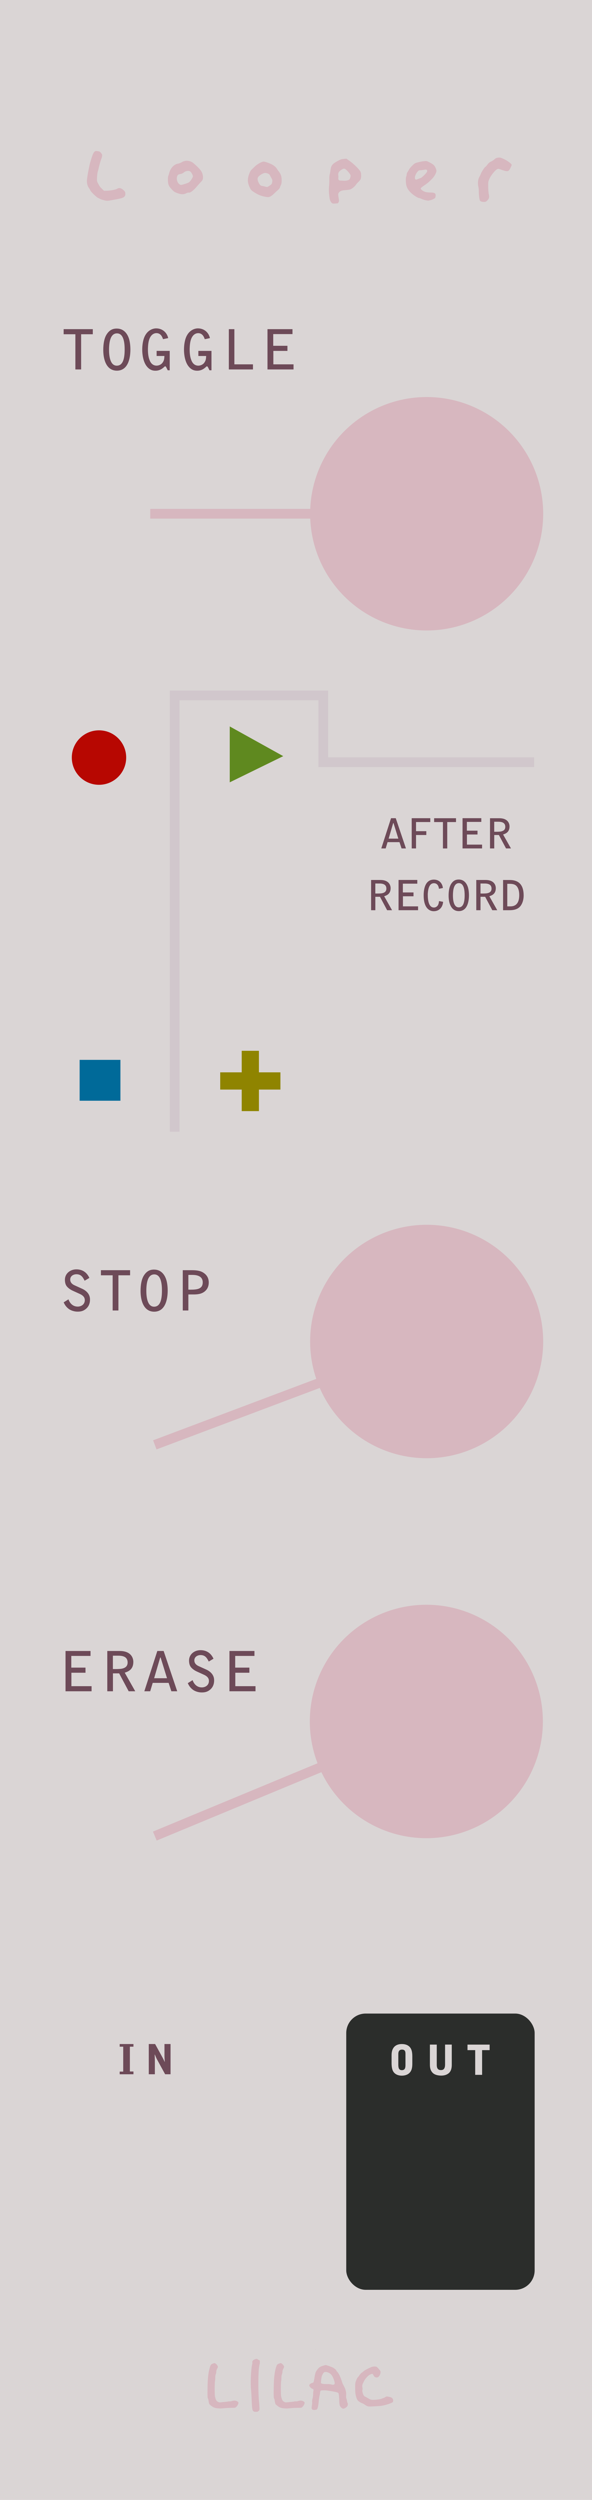 <?xml version="1.0" encoding="UTF-8" standalone="no"?>
<svg
   xmlns:dc="http://purl.org/dc/elements/1.1/"
   xmlns:cc="http://creativecommons.org/ns#"
   xmlns:rdf="http://www.w3.org/1999/02/22-rdf-syntax-ns#"
   xmlns:svg="http://www.w3.org/2000/svg"
   xmlns="http://www.w3.org/2000/svg"
   xmlns:sodipodi="http://sodipodi.sourceforge.net/DTD/sodipodi-0.dtd"
   xmlns:inkscape="http://www.inkscape.org/namespaces/inkscape"
   width="30.48mm"
   height="128.5mm"
   viewBox="0 0 30.48 128.5"
   version="1.1"
   id="svg8"
   inkscape:version="1.0.1 (c497b03c, 2020-09-10)"
   sodipodi:docname="Looper.svg"
   inkscape:export-filename="/Users/grough/Desktop/VCV Junk/Lilac Progress 20201015-2.png"
   inkscape:export-xdpi="300"
   inkscape:export-ydpi="300">
  <defs
     id="defs2">
    <inkscape:perspective
       sodipodi:type="inkscape:persp3d"
       inkscape:vp_x="0 : 64.25 : 1"
       inkscape:vp_y="0 : 1000 : 0"
       inkscape:vp_z="30.479999 : 64.25 : 1"
       inkscape:persp3d-origin="15.239999 : 42.833333 : 1"
       id="perspective3344" />
  </defs>
  <sodipodi:namedview
     id="base"
     pagecolor="#303030"
     bordercolor="#666666"
     borderopacity="1.0"
     inkscape:pageopacity="0"
     inkscape:pageshadow="2"
     inkscape:zoom="1.0961233"
     inkscape:cx="-89.536926"
     inkscape:cy="306.57075"
     inkscape:document-units="mm"
     inkscape:current-layer="layer1"
     inkscape:document-rotation="0"
     showgrid="false"
     inkscape:window-width="2560"
     inkscape:window-height="1314"
     inkscape:window-x="0"
     inkscape:window-y="23"
     inkscape:window-maximized="0"
     inkscape:snap-page="true"
     inkscape:snap-grids="true"
     inkscape:snap-to-guides="true"
     inkscape:snap-others="true"
     inkscape:object-nodes="false"
     inkscape:snap-nodes="true"
     inkscape:snap-global="true"
     showguides="false"
     inkscape:guide-bbox="true"
     inkscape:snap-bbox="true"
     inkscape:showpageshadow="false"
     showborder="false">
    <sodipodi:guide
       position="27.517,71.085"
       orientation="1,0"
       id="guide1308" />
    <sodipodi:guide
       position="3.043,63.942"
       orientation="1,0"
       id="guide1310" />
    <inkscape:grid
       type="xygrid"
       id="grid3645"
       units="mm"
       spacingx="5.08"
       spacingy="32.625"
       empcolor="#3f3fff"
       empopacity="0.125" />
  </sodipodi:namedview>
  <g
     inkscape:groupmode="layer"
     id="layer6"
     inkscape:label="Panel"
     style="display:inline">
    <rect
       style="display:inline;opacity:1;mix-blend-mode:normal;fill:#dad5d5;fill-opacity:1;fill-rule:evenodd;stroke-width:0.265"
       id="rect28"
       width="30.48"
       height="128.5"
       x="0"
       y="0" />
  </g>
  <g
     inkscape:groupmode="layer"
     id="layer2"
     inkscape:label="Panel graphics"
     style="display:inline">
    <rect
       style="display:inline;opacity:1;mix-blend-mode:normal;fill:#2b2d2b;fill-opacity:1;stroke-width:1;stroke-miterlimit:4;stroke-dasharray:none"
       id="output"
       width="9.7"
       height="14.2"
       x="17.827"
       y="103.5"
       rx="1"
       ry="1" />
    <circle
       style="display:inline;mix-blend-mode:normal;fill:#d7b7bf;fill-opacity:1;stroke-width:0.914;stroke-miterlimit:4;stroke-dasharray:none"
       id="circle3672"
       cx="21.967"
       cy="-68.955"
       transform="scale(1,-1)"
       r="0" />
    <circle
       style="display:inline;mix-blend-mode:normal;fill:#d7b7bf;fill-opacity:1;stroke-width:0.914"
       id="circle3727"
       cx="21.951"
       cy="88.486"
       r="0" />
    <circle
       style="display:inline;mix-blend-mode:normal;fill:#d7b7bf;fill-opacity:1;stroke-width:0.914;stroke-miterlimit:4;stroke-dasharray:none"
       id="circle3831"
       cx="21.967"
       cy="-26.408"
       transform="scale(1,-1)"
       r="0" />
    <path
       style="display:inline;opacity:1;mix-blend-mode:normal;fill:none;stroke:#d7b7bf;stroke-width:0.5;stroke-linecap:butt;stroke-linejoin:miter;stroke-miterlimit:4;stroke-dasharray:none;stroke-opacity:1"
       d="m 7.735,26.408 h 14.01"
       id="path3855"
       sodipodi:nodetypes="cc"
       inkscape:export-filename="/Users/grough/Desktop/VCV Junk/path3666.png"
       inkscape:export-xdpi="300"
       inkscape:export-ydpi="300" />
    <path
       style="display:inline;opacity:1;mix-blend-mode:normal;fill:none;stroke:#d7b7bf;stroke-width:0.5;stroke-linecap:butt;stroke-linejoin:miter;stroke-miterlimit:4;stroke-dasharray:none;stroke-opacity:1"
       d="M 7.971,94.377 21.981,88.57"
       id="path3668"
       sodipodi:nodetypes="cc"
       inkscape:export-filename="/Users/grough/Desktop/VCV Junk/path3666.png"
       inkscape:export-xdpi="300"
       inkscape:export-ydpi="300" />
    <path
       style="display:inline;opacity:1;mix-blend-mode:normal;fill:none;stroke:#d7b7bf;stroke-width:0.5;stroke-linecap:butt;stroke-linejoin:miter;stroke-miterlimit:4;stroke-dasharray:none;stroke-opacity:1"
       d="M 7.971,74.268 21.981,69.001"
       id="path3666"
       sodipodi:nodetypes="cc"
       inkscape:export-filename="/Users/grough/Desktop/VCV Junk/path3666.png"
       inkscape:export-xdpi="300"
       inkscape:export-ydpi="300" />
    <path
       style="display:inline;fill:none;fill-opacity:1;stroke:#d1c7cc;stroke-width:0.5;stroke-linecap:butt;stroke-linejoin:miter;stroke-miterlimit:4;stroke-dasharray:none;stroke-opacity:1"
       d="M 8.992,58.171 V 35.746 h 7.651 v 3.431 h 10.857"
       id="path3821"
       sodipodi:nodetypes="ccccc"
       inkscape:export-filename="/Users/grough/Desktop/VCV Junk/path3666.png"
       inkscape:export-xdpi="300"
       inkscape:export-ydpi="300" />
    <circle
       style="display:inline;fill:#b70701;fill-opacity:1;stroke:#d7b7bf;stroke-width:0"
       id="circle3615"
       cx="5.097"
       cy="-38.94"
       transform="scale(1,-1)"
       r="1.4" />
    <path
       style="display:inline;fill:#5f891f;fill-opacity:1;stroke:none;stroke-width:0.303;stroke-linecap:butt;stroke-linejoin:miter;stroke-miterlimit:4;stroke-dasharray:none;stroke-opacity:1"
       d="m 11.829,37.34 2.754,1.527 -2.754,1.346"
       id="path3619"
       sodipodi:nodetypes="ccc" />
    <path
       id="path3649"
       style="display:inline;fill:#8f8400;fill-opacity:1;stroke:#d7b7bf;stroke-width:0"
       d="m 12.445,57.113 v -1.107 h -1.107 v -0.886 h 1.107 v -1.107 h 0.886 v 1.107 h 1.107 v 0.886 h -1.107 v 1.107 z" />
    <rect
       style="display:inline;fill:#006a99;fill-opacity:1;stroke:none;stroke-width:0.219;stroke-miterlimit:4;stroke-dasharray:none"
       id="rect3653"
       width="2.1"
       height="2.1"
       x="4.1"
       y="54.479" />
    <circle
       style="display:inline;mix-blend-mode:normal;fill:#d7b7bf;fill-opacity:1;stroke-width:0.914;stroke-miterlimit:4;stroke-dasharray:none"
       id="ellipse5996"
       cx="21.967"
       cy="-68.955"
       transform="scale(1,-1)"
       r="0" />
    <circle
       style="display:inline;mix-blend-mode:normal;fill:#d7b7bf;fill-opacity:1;stroke-width:0.914;stroke-miterlimit:4;stroke-dasharray:none"
       id="ellipse5998"
       cx="21.967"
       cy="-68.955"
       transform="scale(1,-1)"
       r="0" />
    <circle
       style="display:inline;mix-blend-mode:normal;fill:#d7b7bf;fill-opacity:1;stroke-width:0.914;stroke-miterlimit:4;stroke-dasharray:none"
       id="ellipse6000"
       cx="21.967"
       cy="-63.663"
       transform="scale(1,-1)"
       r="0" />
    <circle
       style="display:inline;mix-blend-mode:normal;fill:#d7b7bf;fill-opacity:1;stroke-width:0.914;stroke-miterlimit:4;stroke-dasharray:none"
       id="circle3672-5"
       cx="21.967"
       cy="-68.955"
       transform="scale(1,-1)"
       r="6" />
    <circle
       style="display:inline;mix-blend-mode:normal;fill:#d7b7bf;fill-opacity:1;stroke-width:0.914;stroke-miterlimit:4;stroke-dasharray:none"
       id="circle7658"
       cx="21.967"
       cy="-26.408"
       transform="scale(1,-1)"
       r="6" />
    <circle
       style="display:inline;mix-blend-mode:normal;fill:#d7b7bf;fill-opacity:1;stroke-width:0.914;stroke-miterlimit:4;stroke-dasharray:none"
       id="circle7660"
       cx="21.951"
       cy="-88.486"
       transform="scale(1,-1)"
       r="6" />
    <g
       id="g3371"
       transform="matrix(0.924,0,0,0.924,1.053,9.972)"
       style="display:inline;mix-blend-mode:normal">
      <g
         id="g2422"
         transform="matrix(1.162,0,0,1.162,-2.185,-20.501)">
        <path
           id="path2410"
           style="display:inline;fill:#d7b7bf;fill-opacity:1;stroke-width:0.013"
           d="m 16.521,121.579 c -0.017,0 -0.087,0.018 -0.156,0.041 -0.138,0.046 -0.195,0.092 -0.29,0.237 -0.051,0.078 -0.06,0.11 -0.105,0.385 -0.025,0.157 -0.041,0.191 -0.09,0.191 -0.031,0 -0.121,0.052 -0.135,0.078 -0.008,0.014 -0.014,0.038 -0.014,0.053 0,0.039 0.098,0.14 0.144,0.15 0.051,0.01 0.072,0.05 0.054,0.105 -0.008,0.023 -0.013,0.091 -0.014,0.15 -1.47e-4,0.066 -0.011,0.15 -0.028,0.216 -0.017,0.067 -0.025,0.125 -0.02,0.155 0.005,0.026 -7.73e-4,0.106 -0.012,0.177 -0.021,0.139 -0.017,0.162 0.035,0.198 0.036,0.026 0.175,0.014 0.21,-0.017 0.036,-0.031 0.065,-0.169 0.089,-0.43 0.008,-0.08 0.023,-0.18 0.034,-0.223 0.011,-0.043 0.02,-0.088 0.02,-0.099 -0.002,-0.05 0.015,-0.121 0.033,-0.138 0.023,-0.023 0.225,-0.027 0.329,-0.007 0.035,0.006 0.116,0.019 0.181,0.028 0.139,0.019 0.305,0.059 0.33,0.079 0.029,0.024 0.046,0.141 0.05,0.348 0.005,0.231 0.026,0.302 0.115,0.374 0.046,0.037 0.059,0.041 0.104,0.033 0.066,-0.011 0.163,-0.086 0.182,-0.14 0.019,-0.055 0.019,-0.108 -7.73e-4,-0.128 -0.009,-0.009 -0.02,-0.047 -0.025,-0.085 -0.005,-0.038 -0.018,-0.093 -0.03,-0.122 -0.016,-0.04 -0.019,-0.08 -0.014,-0.164 0.005,-0.067 0.002,-0.136 -0.008,-0.171 -0.008,-0.033 -0.02,-0.08 -0.026,-0.105 -0.009,-0.04 -0.038,-0.101 -0.126,-0.263 -0.01,-0.018 -0.036,-0.093 -0.059,-0.166 -0.053,-0.172 -0.143,-0.355 -0.203,-0.412 -0.026,-0.025 -0.048,-0.053 -0.048,-0.063 0,-0.03 -0.106,-0.118 -0.183,-0.152 -0.117,-0.052 -0.297,-0.114 -0.331,-0.114 z m -0.026,0.331 c 0.054,-0.004 0.129,0.015 0.192,0.051 0.108,0.062 0.173,0.161 0.235,0.358 0.041,0.129 0.038,0.175 -0.014,0.195 -0.041,0.016 -0.049,0.015 -0.13,-0.008 -0.043,-0.012 -0.119,-0.018 -0.217,-0.017 -0.161,0.003 -0.258,-0.017 -0.269,-0.053 -0.007,-0.024 0.011,-0.2 0.031,-0.293 0.017,-0.08 0.084,-0.199 0.126,-0.221 0.012,-0.006 0.028,-0.01 0.046,-0.012 z" />
        <path
           style="display:inline;fill:#d7b7bf;fill-opacity:1;stroke-width:0.013"
           d="m 16.022,120.818 c -0.004,-0.011 -0.007,-0.008 -0.008,0.008 -5.57e-4,0.014 0.002,0.022 0.007,0.017 0.005,-0.004 0.005,-0.016 7.74e-4,-0.025 z"
           id="path2412" />
        <path
           style="display:inline;fill:#d7b7bf;fill-opacity:1;stroke-width:0.014"
           d="m 18.501,123.539 c -0.031,-0.012 -0.082,-0.042 -0.113,-0.065 -0.031,-0.024 -0.08,-0.051 -0.109,-0.061 -0.085,-0.029 -0.187,-0.095 -0.23,-0.149 -0.026,-0.032 -0.053,-0.098 -0.077,-0.186 -0.031,-0.114 -0.038,-0.172 -0.041,-0.364 -0.003,-0.153 0.002,-0.252 0.014,-0.3 0.025,-0.096 0.084,-0.225 0.115,-0.251 0.014,-0.011 0.047,-0.054 0.073,-0.095 0.026,-0.041 0.068,-0.088 0.094,-0.106 0.026,-0.018 0.076,-0.058 0.111,-0.089 0.058,-0.05 0.158,-0.104 0.361,-0.194 0.072,-0.032 0.196,-0.04 0.257,-0.017 0.019,0.007 0.071,0.058 0.116,0.114 0.082,0.101 0.082,0.101 0.072,0.181 -0.012,0.094 -0.075,0.189 -0.14,0.211 -0.068,0.022 -0.147,-0.01 -0.18,-0.073 -0.057,-0.108 -0.057,-0.108 -0.151,-0.072 -0.062,0.024 -0.104,0.054 -0.169,0.122 -0.048,0.05 -0.1,0.115 -0.116,0.145 -0.09,0.167 -0.105,0.201 -0.114,0.255 -0.005,0.033 -0.003,0.082 0.004,0.11 0.009,0.031 0.009,0.072 0.002,0.107 -0.009,0.04 -0.007,0.08 0.009,0.139 0.028,0.109 0.068,0.17 0.124,0.193 0.025,0.01 0.09,0.046 0.144,0.079 0.062,0.038 0.123,0.064 0.166,0.07 0.096,0.013 0.396,-0.018 0.465,-0.049 0.031,-0.014 0.075,-0.029 0.096,-0.035 0.021,-0.004 0.063,-0.026 0.093,-0.046 0.041,-0.028 0.064,-0.034 0.097,-0.028 0.024,0.004 0.074,0.014 0.112,0.021 0.098,0.016 0.167,0.085 0.167,0.165 -1.59e-4,0.032 -0.005,0.065 -0.011,0.074 -0.023,0.034 -0.163,0.091 -0.347,0.14 -0.168,0.044 -0.226,0.053 -0.464,0.066 -0.334,0.018 -0.358,0.018 -0.429,-0.01 z"
           id="path2414" />
        <path
           style="display:inline;fill:#d7b7bf;fill-opacity:1;stroke-width:0.013"
           d="m 13.045,123.783 c -0.054,-0.053 -0.063,-0.135 -0.087,-0.74 -0.004,-0.098 -0.013,-0.219 -0.019,-0.27 -0.038,-0.286 -0.006,-0.999 0.055,-1.239 0.008,-0.03 0.01,-0.07 0.005,-0.089 -0.012,-0.048 0.034,-0.104 0.112,-0.138 0.079,-0.034 0.105,-0.034 0.147,-7.7e-4 0.018,0.014 0.049,0.032 0.068,0.039 0.032,0.012 0.034,0.019 0.034,0.096 0,0.046 -0.005,0.089 -0.012,0.096 -0.006,0.007 -0.022,0.104 -0.035,0.216 -0.036,0.319 -0.031,1.272 0.008,1.578 0.007,0.054 0.016,0.168 0.019,0.252 0.006,0.153 0.006,0.153 -0.04,0.194 -0.042,0.037 -0.055,0.041 -0.132,0.041 -0.076,0 -0.09,-0.004 -0.122,-0.036 z"
           id="path2416" />
        <path
           style="display:inline;fill:#d7b7bf;fill-opacity:1;stroke-width:0.013"
           d="m 11.386,123.654 c -0.188,-0.012 -0.257,-0.039 -0.401,-0.159 -0.058,-0.048 -0.06,-0.052 -0.09,-0.239 -0.005,-0.034 -0.018,-0.071 -0.028,-0.083 -0.014,-0.017 -0.018,-0.086 -0.017,-0.32 7.73e-4,-0.543 0.03,-0.873 0.099,-1.116 0.051,-0.179 0.063,-0.195 0.176,-0.234 0.07,-0.024 0.07,-0.024 0.121,0.012 0.028,0.02 0.065,0.061 0.082,0.093 0.03,0.057 0.03,0.057 -0.015,0.147 -0.032,0.063 -0.044,0.104 -0.041,0.137 0.002,0.026 -0.008,0.079 -0.023,0.118 -0.02,0.052 -0.027,0.102 -0.027,0.183 -7e-6,0.061 -0.006,0.133 -0.013,0.158 -0.018,0.061 -0.019,0.648 -0.002,0.723 0.044,0.189 0.067,0.228 0.165,0.276 0.052,0.025 0.082,0.017 0.175,0.007 0.127,-0.011 0.255,-0.025 0.286,-0.033 0.031,-0.007 0.07,-0.01 0.086,-0.006 0.016,0.004 0.057,-0.002 0.09,-0.013 0.105,-0.036 0.192,-0.032 0.264,0.01 0.038,0.023 0.062,0.046 0.062,0.061 0,0.053 -0.043,0.142 -0.095,0.195 -0.055,0.056 -0.055,0.056 -0.213,0.056 -0.087,10e-5 -0.223,0.005 -0.303,0.012 -0.08,0.007 -0.177,0.015 -0.217,0.018 -0.04,0.004 -0.034,0.002 -0.121,-0.004 z"
           id="path2418"
           sodipodi:nodetypes="cscccscccccccccsccsccscscccc" />
        <path
           style="display:inline;fill:#d7b7bf;fill-opacity:1;stroke-width:0.013"
           d="m 14.559,123.654 c -0.188,-0.012 -0.257,-0.039 -0.401,-0.159 -0.058,-0.048 -0.06,-0.052 -0.09,-0.239 -0.005,-0.034 -0.018,-0.071 -0.028,-0.083 -0.014,-0.017 -0.018,-0.086 -0.017,-0.32 7.73e-4,-0.543 0.03,-0.873 0.099,-1.116 0.051,-0.179 0.063,-0.195 0.176,-0.234 0.07,-0.024 0.07,-0.024 0.121,0.012 0.028,0.02 0.065,0.061 0.082,0.093 0.03,0.057 0.03,0.057 -0.015,0.147 -0.032,0.063 -0.044,0.104 -0.041,0.137 0.002,0.026 -0.008,0.079 -0.023,0.118 -0.02,0.052 -0.027,0.102 -0.027,0.183 -7e-6,0.061 -0.006,0.133 -0.013,0.158 -0.018,0.061 -0.019,0.648 -0.002,0.723 0.044,0.189 0.067,0.228 0.165,0.276 0.052,0.025 0.082,0.017 0.175,0.007 0.127,-0.011 0.255,-0.025 0.286,-0.033 0.031,-0.007 0.07,-0.01 0.086,-0.006 0.016,0.004 0.057,-0.002 0.09,-0.013 0.105,-0.036 0.192,-0.032 0.264,0.01 0.038,0.023 0.062,0.046 0.062,0.061 0,0.053 -0.043,0.142 -0.095,0.195 -0.055,0.056 -0.055,0.056 -0.213,0.056 -0.087,10e-5 -0.223,0.005 -0.303,0.012 -0.08,0.007 -0.177,0.015 -0.217,0.018 -0.04,0.004 -0.034,0.002 -0.121,-0.004 z"
           id="path2420"
           sodipodi:nodetypes="cscccscccccccccsccsccscscccc" />
      </g>
    </g>
    <g
       id="g5898"
       transform="translate(0.118,1.168)"
       style="display:inline;mix-blend-mode:normal">
      <path
         id="path5872"
         style="fill:#d7b7bf;fill-opacity:1;stroke-width:1.348;stroke-miterlimit:4;stroke-dasharray:none"
         d="m 9.512,7.095 c -0.1,-0.002 -0.197,0.027 -0.293,0.086 -0.042,0.026 -0.121,0.054 -0.175,0.063 -0.196,0.031 -0.383,0.226 -0.446,0.466 -0.015,0.057 -0.038,0.131 -0.05,0.163 -0.033,0.084 -0.028,0.322 0.008,0.442 0.022,0.073 0.069,0.143 0.163,0.244 0.119,0.128 0.148,0.147 0.307,0.204 v 4.27e-5 c 0.199,0.071 0.314,0.071 0.453,-7.033e-4 0.046,-0.023 0.097,-0.037 0.114,-0.031 0.068,0.026 0.232,-0.091 0.399,-0.284 C 10.082,8.34 10.186,8.225 10.222,8.19 10.308,8.105 10.334,8.051 10.333,7.956 10.333,7.828 10.297,7.709 10.23,7.61 10.15,7.49 9.843,7.2 9.75,7.156 9.669,7.117 9.59,7.097 9.512,7.095 Z m 0.049,0.522 c 0.044,-7.743e-4 0.085,0.008 0.115,0.028 0.053,0.035 0.138,0.189 0.138,0.252 0,0.061 -0.141,0.271 -0.209,0.311 -0.035,0.02 -0.126,0.056 -0.203,0.079 C 9.211,8.343 9.204,8.344 9.169,8.33 9.027,8.276 8.946,8.058 9.005,7.89 c 0.027,-0.076 0.057,-0.096 0.182,-0.117 0.055,-0.009 0.118,-0.039 0.162,-0.078 0.056,-0.049 0.138,-0.077 0.212,-0.078 z" />
      <path
         id="path5874"
         style="fill:#d7b7bf;fill-opacity:1;stroke-width:1.348;stroke-miterlimit:4;stroke-dasharray:none"
         d="m 13.456,7.139 c -0.095,-0.001 -0.329,0.129 -0.455,0.253 -0.069,0.068 -0.148,0.145 -0.177,0.171 -0.066,0.061 -0.158,0.298 -0.176,0.456 -0.017,0.144 0.013,0.285 0.097,0.462 0.051,0.107 0.08,0.14 0.197,0.216 0.236,0.155 0.404,0.221 0.652,0.258 0.029,0.004 0.061,0.009 0.073,0.01 0.078,0.01 0.198,-0.055 0.315,-0.171 0.071,-0.07 0.167,-0.159 0.214,-0.198 0.047,-0.039 0.091,-0.095 0.098,-0.125 0.007,-0.03 0.03,-0.089 0.052,-0.132 0.028,-0.057 0.039,-0.123 0.038,-0.25 -2.32e-4,-0.186 -0.044,-0.315 -0.149,-0.443 -0.028,-0.034 -0.072,-0.097 -0.098,-0.14 -0.081,-0.133 -0.243,-0.237 -0.512,-0.327 -0.069,-0.023 -0.145,-0.042 -0.169,-0.042 z m 0.067,0.582 c 0.101,5.266e-4 0.225,0.054 0.248,0.107 0.012,0.027 0.048,0.094 0.081,0.149 0.051,0.086 0.058,0.114 0.047,0.196 -0.015,0.112 -0.028,0.13 -0.154,0.214 -0.105,0.069 -0.101,0.069 -0.234,0.031 -0.051,-0.015 -0.114,-0.028 -0.139,-0.028 -0.07,-0.003 -0.142,-0.083 -0.193,-0.214 -0.055,-0.14 -0.045,-0.216 0.037,-0.292 0.088,-0.081 0.241,-0.162 0.308,-0.161 z" />
      <path
         id="path5876"
         style="fill:#d7b7bf;fill-opacity:1;stroke-width:1.348;stroke-miterlimit:4;stroke-dasharray:none"
         d="m 17.495,7.011 c -0.071,0.014 -0.126,0.039 -0.242,0.103 -0.259,0.143 -0.322,0.223 -0.352,0.445 -0.013,0.096 -0.03,0.196 -0.039,0.222 -0.021,0.062 -0.028,0.169 -0.024,0.325 0.002,0.069 -0.005,0.216 -0.016,0.325 -0.013,0.136 -0.01,0.277 0.011,0.446 0.027,0.218 0.037,0.257 0.087,0.332 0.06,0.089 0.081,0.096 0.239,0.083 0.046,-0.004 0.09,-0.007 0.099,-0.006 0.03,0.001 0.084,-0.095 0.079,-0.142 -0.002,-0.026 -0.015,-0.113 -0.029,-0.194 -0.021,-0.127 -0.019,-0.156 0.016,-0.209 0.058,-0.088 0.154,-0.127 0.338,-0.136 0.085,-0.004 0.196,-0.02 0.246,-0.035 0.093,-0.029 0.245,-0.153 0.305,-0.251 0.018,-0.029 0.076,-0.093 0.128,-0.141 0.052,-0.048 0.104,-0.116 0.115,-0.149 0.031,-0.098 0.026,-0.291 -0.009,-0.365 -0.055,-0.116 -0.349,-0.408 -0.566,-0.56 l -0.165,-0.117 -0.142,0.014 c -0.03,0.003 -0.056,0.006 -0.08,0.011 z m 0.078,0.493 c 0.027,-0.006 0.05,-0.001 0.074,0.011 0.088,0.045 0.27,0.258 0.284,0.333 0.01,0.055 -0.03,0.186 -0.065,0.213 -0.06,0.045 -0.172,0.068 -0.298,0.06 -0.07,-0.004 -0.149,-0.008 -0.175,-0.009 -0.066,-0.002 -0.106,-0.058 -0.092,-0.13 0.006,-0.032 0.005,-0.09 -0.001,-0.129 -0.02,-0.117 0.018,-0.197 0.131,-0.274 0.064,-0.044 0.107,-0.068 0.142,-0.075 z" />
      <path
         style="fill:#d7b7bf;fill-opacity:1;stroke-width:1.348;stroke-miterlimit:4;stroke-dasharray:none"
         d="m 24.656,9.191 c -0.027,-0.011 -0.058,-0.038 -0.069,-0.06 -0.026,-0.051 -0.058,-0.341 -0.053,-0.479 0.002,-0.058 -0.009,-0.163 -0.026,-0.234 -0.038,-0.163 -0.015,-0.375 0.053,-0.489 0.027,-0.046 0.063,-0.121 0.079,-0.167 0.034,-0.096 0.202,-0.351 0.231,-0.351 0.011,0 0.057,-0.051 0.103,-0.114 0.058,-0.079 0.115,-0.128 0.185,-0.158 0.056,-0.024 0.137,-0.077 0.179,-0.117 0.059,-0.055 0.105,-0.076 0.189,-0.087 0.098,-0.012 0.134,-0.003 0.296,0.071 0.186,0.085 0.404,0.249 0.404,0.302 0,0.016 -0.031,0.09 -0.068,0.165 -0.098,0.196 -0.14,0.201 -0.528,0.061 -0.084,-0.03 -0.103,-0.031 -0.157,-0.003 -0.1,0.052 -0.303,0.3 -0.383,0.469 -0.062,0.13 -0.074,0.181 -0.074,0.311 2.5e-4,0.265 0.011,0.419 0.035,0.525 0.031,0.132 0.01,0.21 -0.082,0.302 -0.062,0.062 -0.09,0.074 -0.171,0.073 -0.053,-7.524e-4 -0.119,-0.01 -0.145,-0.021 z"
         id="path5878" />
      <path
         style="fill:#d7b7bf;fill-opacity:1;stroke-width:1.348;stroke-miterlimit:4;stroke-dasharray:none"
         d="M 5.227,9.121 C 5.158,9.105 5.078,9.079 5.05,9.064 5.021,9.048 4.967,9.021 4.929,9.004 4.845,8.966 4.555,8.685 4.534,8.622 4.526,8.596 4.493,8.539 4.46,8.496 4.383,8.391 4.346,8.237 4.359,8.077 4.378,7.861 4.486,7.32 4.521,7.2 4.631,6.826 4.68,6.7 4.737,6.641 c 0.047,-0.048 0.062,-0.052 0.166,-0.04 0.1,0.011 0.122,0.023 0.18,0.094 0.059,0.072 0.065,0.09 0.053,0.17 -0.007,0.049 -0.03,0.124 -0.051,0.167 -0.021,0.043 -0.107,0.366 -0.119,0.427 -0.012,0.061 -0.033,0.143 -0.048,0.184 -0.015,0.041 -0.033,0.168 -0.039,0.283 -0.011,0.19 -0.008,0.218 0.034,0.301 0.084,0.166 0.118,0.214 0.221,0.313 l 0.102,0.098 0.148,-0.002 c 0.178,-0.002 0.46,-0.056 0.528,-0.101 0.1,-0.067 0.219,-0.038 0.343,0.082 0.069,0.066 0.079,0.088 0.08,0.174 8.912e-4,0.08 -0.009,0.108 -0.057,0.155 -0.062,0.061 -0.148,0.085 -0.599,0.167 -0.271,0.049 -0.282,0.05 -0.453,0.01 z"
         id="path5880"
         sodipodi:nodetypes="ccscsssssscccccssccssccccc" />
      <path
         id="path5882"
         style="fill:#d7b7bf;fill-opacity:1;stroke-width:1.184;stroke-miterlimit:4;stroke-dasharray:none"
         d="m 21.801,7.11 c -0.021,7.59e-5 -0.044,0.002 -0.076,0.005 -0.07,0.006 -0.207,0.031 -0.304,0.055 -0.171,0.043 -0.18,0.048 -0.308,0.17 -0.073,0.069 -0.148,0.158 -0.167,0.198 -0.019,0.04 -0.055,0.101 -0.08,0.135 -0.027,0.037 -0.045,0.087 -0.045,0.124 0,0.034 -0.011,0.084 -0.024,0.112 -0.016,0.033 -0.023,0.108 -0.02,0.223 0.006,0.28 0.078,0.438 0.286,0.631 0.121,0.113 0.335,0.247 0.393,0.247 0.018,8.96e-5 0.078,0.021 0.133,0.047 0.055,0.026 0.154,0.058 0.219,0.071 0.065,0.013 0.13,0.02 0.145,0.016 0.014,-0.004 0.061,-0.016 0.104,-0.025 0.077,-0.017 0.207,-0.083 0.229,-0.116 0.024,-0.035 0.034,-0.161 0.016,-0.195 -0.033,-0.061 -0.094,-0.079 -0.274,-0.081 -0.2,-0.002 -0.322,-0.038 -0.429,-0.128 -0.086,-0.072 -0.077,-0.094 0.078,-0.202 0.216,-0.15 0.248,-0.175 0.35,-0.273 0.152,-0.145 0.203,-0.209 0.271,-0.34 0.07,-0.134 0.071,-0.19 0.006,-0.333 -0.054,-0.118 -0.111,-0.17 -0.293,-0.265 -0.115,-0.06 -0.147,-0.076 -0.209,-0.076 z m 0.011,0.439 c 0.021,0.001 0.032,0.008 0.044,0.02 0.021,0.02 0.025,0.044 0.016,0.08 -0.016,0.065 -0.263,0.314 -0.333,0.335 -0.029,0.009 -0.095,0.033 -0.147,0.054 -0.086,0.034 -0.098,0.035 -0.123,0.009 -0.064,-0.064 1.37e-4,-0.27 0.125,-0.405 0.044,-0.048 0.069,-0.059 0.127,-0.059 0.04,0 0.125,-0.01 0.189,-0.022 0.051,-0.009 0.081,-0.014 0.102,-0.013 z" />
    </g>
    <g
       aria-label="IN"
       id="text4937"
       style="font-style:normal;font-weight:normal;font-size:2.117px;line-height:1.25;font-family:sans-serif;letter-spacing:0.529px;display:inline;fill:#6d4a58;fill-opacity:1;stroke:none;stroke-width:0.265"
       transform="translate(-0.506,0.463)">
      <path
         d="m 7.377,106.157 v -0.142 H 7.193 v -1.276 h 0.184 v -0.135 H 6.668 v 0.135 h 0.182 v 1.281 H 6.668 v 0.138 z"
         style="font-style:normal;font-variant:normal;font-weight:900;font-stretch:normal;font-size:2.117px;font-family:'Bell Gothic Std';-inkscape-font-specification:'Bell Gothic Std Heavy';text-align:center;text-anchor:middle;fill:#6d4a58;fill-opacity:1;stroke-width:0.265"
         id="path5055" />
      <path
         d="m 8.166,106.157 h 0.313 v -0.728 c 0,-0.04 -0.008,-0.237 -0.011,-0.282 h 0.011 c 0.08,0.188 0.083,0.195 0.116,0.256 l 0.413,0.754 h 0.279 v -1.554 H 8.974 v 0.578 c 0,0.059 0,0.072 0.006,0.178 l 0.008,0.157 H 8.979 c -0.006,-0.011 -0.028,-0.068 -0.034,-0.08 -0.015,-0.032 -0.036,-0.074 -0.053,-0.106 L 8.492,104.603 H 8.166 Z"
         style="font-style:normal;font-variant:normal;font-weight:900;font-stretch:normal;font-size:2.117px;font-family:'Bell Gothic Std';-inkscape-font-specification:'Bell Gothic Std Heavy';text-align:center;text-anchor:middle;fill:#6d4a58;fill-opacity:1;stroke-width:0.265"
         id="path5057" />
    </g>
    <g
       aria-label="OUT"
       id="text4941"
       style="font-style:normal;font-weight:normal;font-size:2.117px;line-height:1.25;font-family:sans-serif;letter-spacing:0.529px;display:inline;fill:#dad5d5;fill-opacity:1;stroke:none;stroke-width:0.265"
       transform="translate(0.187,0.463)">
      <path
         d="m 20.321,105.128 c 0,-0.061 0,-0.239 0.188,-0.239 0.18,0 0.18,0.131 0.18,0.239 v 0.54 c 0,0.108 0,0.279 -0.184,0.279 -0.152,0 -0.184,-0.116 -0.184,-0.279 z m -0.347,0.47 c 0,0.068 0.006,0.203 0.04,0.313 0.078,0.262 0.328,0.318 0.48,0.318 0.099,0 0.286,-0.015 0.415,-0.155 0.097,-0.106 0.133,-0.246 0.133,-0.464 V 105.234 c 0,-0.25 -0.049,-0.387 -0.135,-0.48 -0.104,-0.112 -0.25,-0.15 -0.409,-0.15 -0.146,0 -0.292,0.04 -0.389,0.148 -0.108,0.119 -0.135,0.271 -0.135,0.43 z"
         style="font-style:normal;font-variant:normal;font-weight:900;font-stretch:normal;font-size:2.117px;font-family:'Bell Gothic Std';-inkscape-font-specification:'Bell Gothic Std Heavy';text-align:center;text-anchor:middle;fill:#dad5d5;fill-opacity:1;stroke-width:0.265"
         id="path5060" />
      <path
         d="m 21.947,105.638 c 0,0.14 0.006,0.318 0.157,0.459 0.095,0.089 0.262,0.129 0.425,0.129 0.142,0 0.275,-0.032 0.383,-0.119 0.159,-0.129 0.161,-0.353 0.161,-0.447 v -1.029 h -0.345 v 1.027 c 0,0.284 -0.152,0.284 -0.218,0.284 -0.21,0 -0.21,-0.193 -0.21,-0.286 v -1.024 h -0.353 z"
         style="font-style:normal;font-variant:normal;font-weight:900;font-stretch:normal;font-size:2.117px;font-family:'Bell Gothic Std';-inkscape-font-specification:'Bell Gothic Std Heavy';text-align:center;text-anchor:middle;fill:#dad5d5;fill-opacity:1;stroke-width:0.265"
         id="path5062" />
      <path
         d="m 23.883,104.633 v 0.284 h 0.396 v 1.27 h 0.356 v -1.27 h 0.387 v -0.284 z"
         style="font-style:normal;font-variant:normal;font-weight:900;font-stretch:normal;font-size:2.117px;font-family:'Bell Gothic Std';-inkscape-font-specification:'Bell Gothic Std Heavy';text-align:center;text-anchor:middle;fill:#dad5d5;fill-opacity:1;stroke-width:0.265"
         id="path5064" />
    </g>
    <g
       aria-label="STOP"
       id="text4380"
       style="font-style:normal;font-weight:normal;font-size:2.822px;line-height:1.25;font-family:sans-serif;letter-spacing:0.265px;display:inline;fill:#6d4a58;fill-opacity:1;stroke:none;stroke-width:0.265"
       transform="translate(0,-0.529)">
      <path
         d="M 4.601,66.216 C 4.474,65.934 4.248,65.776 3.932,65.776 c -0.325,0 -0.59,0.22 -0.59,0.533 0,0.144 0.034,0.237 0.062,0.288 0.065,0.116 0.214,0.22 0.341,0.277 L 4.112,67.041 c 0.217,0.099 0.254,0.22 0.254,0.316 0,0.226 -0.189,0.333 -0.364,0.333 -0.279,0 -0.418,-0.206 -0.477,-0.373 l -0.248,0.155 c 0.048,0.099 0.099,0.203 0.231,0.313 0.144,0.121 0.347,0.164 0.474,0.164 0.11,0 0.279,0 0.449,-0.147 0.133,-0.113 0.203,-0.274 0.203,-0.468 0,-0.152 -0.045,-0.231 -0.071,-0.279 -0.087,-0.152 -0.24,-0.237 -0.31,-0.271 L 3.841,66.597 c -0.068,-0.031 -0.226,-0.11 -0.226,-0.296 0,-0.2 0.189,-0.274 0.316,-0.274 0.24,0 0.33,0.141 0.426,0.333 z"
         style="font-style:normal;font-variant:normal;font-weight:bold;font-stretch:normal;font-size:2.822px;font-family:'Bell Gothic Std';-inkscape-font-specification:'Bell Gothic Std Bold';text-align:center;text-anchor:middle;fill:#6d4a58;fill-opacity:1;stroke-width:0.265"
         id="path4113" />
      <path
         d="m 5.196,65.819 v 0.262 h 0.604 v 1.809 H 6.097 v -1.809 h 0.601 v -0.262 z"
         style="font-style:normal;font-variant:normal;font-weight:bold;font-stretch:normal;font-size:2.822px;font-family:'Bell Gothic Std';-inkscape-font-specification:'Bell Gothic Std Bold';text-align:center;text-anchor:middle;fill:#6d4a58;fill-opacity:1;stroke-width:0.265"
         id="path4115" />
      <path
         d="m 8.338,66.868 c 0,0.525 -0.113,0.827 -0.406,0.827 -0.361,0 -0.398,-0.553 -0.398,-0.816 0,-0.217 0.023,-0.401 0.062,-0.525 0.059,-0.195 0.169,-0.319 0.347,-0.319 0.37,0 0.395,0.559 0.395,0.833 z m -0.401,-1.081 c -0.152,0 -0.358,0.031 -0.531,0.308 -0.119,0.189 -0.169,0.477 -0.169,0.793 0,0.553 0.192,1.064 0.7,1.064 0.559,0 0.697,-0.598 0.697,-1.092 0,-0.144 -0.017,-0.387 -0.079,-0.57 -0.085,-0.248 -0.268,-0.502 -0.618,-0.502 z"
         style="font-style:normal;font-variant:normal;font-weight:bold;font-stretch:normal;font-size:2.822px;font-family:'Bell Gothic Std';-inkscape-font-specification:'Bell Gothic Std Bold';text-align:center;text-anchor:middle;fill:#6d4a58;fill-opacity:1;stroke-width:0.265"
         id="path4117" />
      <path
         d="m 9.876,66.061 c 0.144,0 0.562,0 0.562,0.384 0,0.336 -0.279,0.375 -0.627,0.375 -0.04,0 -0.076,0 -0.113,-0.003 V 66.061 Z M 9.41,67.89 H 9.698 V 67.066 h 0.251 c 0.192,0 0.409,-0.011 0.587,-0.152 0.085,-0.068 0.212,-0.203 0.212,-0.463 0,-0.209 -0.087,-0.373 -0.254,-0.488 -0.181,-0.13 -0.412,-0.144 -0.635,-0.144 h -0.449 z"
         style="font-style:normal;font-variant:normal;font-weight:bold;font-stretch:normal;font-size:2.822px;font-family:'Bell Gothic Std';-inkscape-font-specification:'Bell Gothic Std Bold';text-align:center;text-anchor:middle;fill:#6d4a58;fill-opacity:1;stroke-width:0.265"
         id="path4119" />
    </g>
    <g
       aria-label="ERASE"
       id="text3794"
       style="font-style:normal;font-weight:normal;font-size:2.822px;line-height:1.25;font-family:sans-serif;letter-spacing:0.265px;display:inline;fill:#6d4a58;fill-opacity:1;stroke:none;stroke-width:0.265">
      <path
         d="M 3.374,86.934 H 4.715 V 86.672 H 3.676 V 85.981 H 4.402 V 85.718 H 3.671 V 85.117 H 4.661 V 84.863 H 3.374 Z"
         style="font-style:normal;font-variant:normal;font-weight:bold;font-stretch:normal;font-size:2.822px;font-family:'Bell Gothic Std';-inkscape-font-specification:'Bell Gothic Std Bold';text-align:center;text-anchor:middle;fill:#6d4a58;fill-opacity:1;stroke-width:0.265"
         id="path4122" />
      <path
         d="M 5.524,86.934 H 5.815 V 86.014 H 6.134 L 6.625,86.934 H 6.963 L 6.422,85.978 c 0.186,-0.059 0.443,-0.164 0.443,-0.553 0,-0.212 -0.124,-0.562 -0.703,-0.562 H 5.524 Z m 0.573,-1.829 c 0.31,0 0.474,0.107 0.474,0.35 0,0.231 -0.178,0.291 -0.291,0.316 -0.107,0.023 -0.31,0.023 -0.468,0.02 v -0.686 z"
         style="font-style:normal;font-variant:normal;font-weight:bold;font-stretch:normal;font-size:2.822px;font-family:'Bell Gothic Std';-inkscape-font-specification:'Bell Gothic Std Bold';text-align:center;text-anchor:middle;fill:#6d4a58;fill-opacity:1;stroke-width:0.265"
         id="path4124" />
      <path
         d="m 7.936,86.263 0.308,-1.053 c 0.003,-0.006 0.006,-0.014 0.014,-0.014 0.008,0 0.011,0.006 0.014,0.011 l 0.327,1.056 z M 8.823,86.934 H 9.124 L 8.425,84.863 H 8.1 L 7.431,86.934 h 0.302 l 0.13,-0.432 h 0.818 z"
         style="font-style:normal;font-variant:normal;font-weight:bold;font-stretch:normal;font-size:2.822px;font-family:'Bell Gothic Std';-inkscape-font-specification:'Bell Gothic Std Bold';text-align:center;text-anchor:middle;fill:#6d4a58;fill-opacity:1;stroke-width:0.265"
         id="path4126" />
      <path
         d="m 10.992,85.261 c -0.127,-0.282 -0.353,-0.44 -0.669,-0.44 -0.325,0 -0.59,0.22 -0.59,0.533 0,0.144 0.034,0.237 0.062,0.288 0.065,0.116 0.214,0.22 0.341,0.277 l 0.367,0.167 c 0.217,0.099 0.254,0.22 0.254,0.316 0,0.226 -0.189,0.333 -0.364,0.333 -0.279,0 -0.418,-0.206 -0.477,-0.373 l -0.248,0.155 c 0.048,0.099 0.099,0.203 0.231,0.313 0.144,0.121 0.347,0.164 0.474,0.164 0.11,0 0.279,0 0.449,-0.147 0.133,-0.113 0.203,-0.274 0.203,-0.468 0,-0.152 -0.045,-0.231 -0.071,-0.279 -0.087,-0.152 -0.24,-0.237 -0.31,-0.271 l -0.412,-0.186 c -0.068,-0.031 -0.226,-0.11 -0.226,-0.296 0,-0.2 0.189,-0.274 0.316,-0.274 0.24,0 0.33,0.141 0.426,0.333 z"
         style="font-style:normal;font-variant:normal;font-weight:bold;font-stretch:normal;font-size:2.822px;font-family:'Bell Gothic Std';-inkscape-font-specification:'Bell Gothic Std Bold';text-align:center;text-anchor:middle;fill:#6d4a58;fill-opacity:1;stroke-width:0.265"
         id="path4128" />
      <path
         d="m 11.814,86.934 h 1.341 V 86.672 H 12.115 V 85.981 h 0.725 V 85.718 H 12.11 V 85.117 h 0.991 v -0.254 h -1.287 z"
         style="font-style:normal;font-variant:normal;font-weight:bold;font-stretch:normal;font-size:2.822px;font-family:'Bell Gothic Std';-inkscape-font-specification:'Bell Gothic Std Bold';text-align:center;text-anchor:middle;fill:#6d4a58;fill-opacity:1;stroke-width:0.265"
         id="path4130" />
    </g>
    <g
       aria-label="TOGGLE"
       id="text3853"
       style="font-style:normal;font-weight:normal;font-size:2.822px;line-height:1.25;font-family:sans-serif;letter-spacing:0.265px;display:inline;fill:#6d4a58;fill-opacity:1;stroke:none;stroke-width:0.265"
       transform="translate(0,-0.529)">
      <path
         d="m 3.277,17.448 v 0.262 h 0.604 v 1.809 h 0.296 v -1.809 h 0.601 v -0.262 z"
         style="font-style:normal;font-variant:normal;font-weight:bold;font-stretch:normal;font-size:2.822px;font-family:'Bell Gothic Std';-inkscape-font-specification:'Bell Gothic Std Bold';text-align:center;text-anchor:middle;fill:#6d4a58;fill-opacity:1;stroke-width:0.265"
         id="path4100" />
      <path
         d="m 6.418,18.498 c 0,0.525 -0.113,0.827 -0.406,0.827 -0.361,0 -0.398,-0.553 -0.398,-0.816 0,-0.217 0.023,-0.401 0.062,-0.525 0.059,-0.195 0.169,-0.319 0.347,-0.319 0.37,0 0.395,0.559 0.395,0.833 z m -0.401,-1.081 c -0.152,0 -0.358,0.031 -0.531,0.308 -0.119,0.189 -0.169,0.477 -0.169,0.793 0,0.553 0.192,1.064 0.7,1.064 0.559,0 0.697,-0.598 0.697,-1.092 0,-0.144 -0.017,-0.387 -0.079,-0.57 -0.085,-0.248 -0.268,-0.502 -0.618,-0.502 z"
         style="font-style:normal;font-variant:normal;font-weight:bold;font-stretch:normal;font-size:2.822px;font-family:'Bell Gothic Std';-inkscape-font-specification:'Bell Gothic Std Bold';text-align:center;text-anchor:middle;fill:#6d4a58;fill-opacity:1;stroke-width:0.265"
         id="path4102" />
      <path
         d="m 8.659,17.908 c -0.056,-0.26 -0.271,-0.5 -0.624,-0.5 -0.121,0 -0.378,0.056 -0.545,0.336 -0.13,0.214 -0.167,0.522 -0.167,0.762 0,0.231 0.045,0.624 0.24,0.861 0.175,0.217 0.364,0.217 0.449,0.217 0.22,0 0.358,-0.121 0.415,-0.169 0.014,-0.011 0.034,-0.031 0.045,-0.042 0.011,-0.009 0.025,-0.014 0.037,-0.014 0.017,0 0.037,0.02 0.062,0.073 l 0.065,0.13 H 8.738 V 18.565 H 8.064 v 0.262 h 0.401 c -0.006,0.138 -0.011,0.248 -0.121,0.375 -0.031,0.034 -0.13,0.121 -0.285,0.121 -0.059,0 -0.229,-0.011 -0.333,-0.226 -0.085,-0.175 -0.11,-0.387 -0.11,-0.61 0,-0.009 0,-0.288 0.054,-0.468 0.099,-0.339 0.31,-0.367 0.384,-0.367 0.234,0 0.308,0.217 0.339,0.31 z"
         style="font-style:normal;font-variant:normal;font-weight:bold;font-stretch:normal;font-size:2.822px;font-family:'Bell Gothic Std';-inkscape-font-specification:'Bell Gothic Std Bold';text-align:center;text-anchor:middle;fill:#6d4a58;fill-opacity:1;stroke-width:0.265"
         id="path4104" />
      <path
         d="m 10.809,17.908 c -0.056,-0.26 -0.271,-0.5 -0.624,-0.5 -0.121,0 -0.378,0.056 -0.545,0.336 -0.13,0.214 -0.167,0.522 -0.167,0.762 0,0.231 0.045,0.624 0.24,0.861 0.175,0.217 0.364,0.217 0.449,0.217 0.22,0 0.358,-0.121 0.415,-0.169 0.014,-0.011 0.034,-0.031 0.045,-0.042 0.011,-0.009 0.025,-0.014 0.037,-0.014 0.017,0 0.037,0.02 0.062,0.073 l 0.065,0.13 h 0.102 v -0.996 h -0.675 v 0.262 h 0.401 c -0.006,0.138 -0.011,0.248 -0.121,0.375 -0.031,0.034 -0.13,0.121 -0.285,0.121 -0.059,0 -0.229,-0.011 -0.333,-0.226 C 9.79,18.924 9.765,18.712 9.765,18.489 c 0,-0.009 0,-0.288 0.054,-0.468 0.099,-0.339 0.31,-0.367 0.384,-0.367 0.234,0 0.308,0.217 0.339,0.31 z"
         style="font-style:normal;font-variant:normal;font-weight:bold;font-stretch:normal;font-size:2.822px;font-family:'Bell Gothic Std';-inkscape-font-specification:'Bell Gothic Std Bold';text-align:center;text-anchor:middle;fill:#6d4a58;fill-opacity:1;stroke-width:0.265"
         id="path4106" />
      <path
         d="M 11.782,19.519 H 13.024 V 19.257 h -0.957 v -1.809 h -0.285 z"
         style="font-style:normal;font-variant:normal;font-weight:bold;font-stretch:normal;font-size:2.822px;font-family:'Bell Gothic Std';-inkscape-font-specification:'Bell Gothic Std Bold';text-align:center;text-anchor:middle;fill:#6d4a58;fill-opacity:1;stroke-width:0.265"
         id="path4108" />
      <path
         d="m 13.772,19.519 h 1.341 V 19.257 h -1.039 v -0.691 h 0.725 V 18.303 h -0.731 v -0.601 h 0.991 v -0.254 h -1.287 z"
         style="font-style:normal;font-variant:normal;font-weight:bold;font-stretch:normal;font-size:2.822px;font-family:'Bell Gothic Std';-inkscape-font-specification:'Bell Gothic Std Bold';text-align:center;text-anchor:middle;fill:#6d4a58;fill-opacity:1;stroke-width:0.265"
         id="path4110" />
    </g>
    <g
       aria-label="AFTER RECORD"
       id="text4967"
       style="font-size:2.117px;line-height:0;font-family:sans-serif;display:inline;fill:#6d4a58;fill-opacity:1;stroke-width:0.265"
       transform="translate(0.061,4.572)">
      <path
         d="m 19.949,38.535 0.231,-0.79 c 0.002,-0.004 0.004,-0.011 0.011,-0.011 0.006,0 0.009,0.004 0.011,0.009 l 0.246,0.792 z m 0.665,0.504 h 0.226 l -0.525,-1.554 h -0.243 l -0.502,1.554 h 0.226 l 0.097,-0.324 h 0.614 z"
         style="font-style:normal;font-variant:normal;font-weight:bold;font-stretch:normal;font-size:2.117px;line-height:1.5;font-family:'Bell Gothic Std';-inkscape-font-specification:'Bell Gothic Std Bold';text-align:center;text-anchor:middle;fill:#6d4a58;fill-opacity:1;stroke-width:0.265"
         id="path4998" />
      <path
         d="m 21.137,39.039 h 0.222 v -0.69 h 0.529 v -0.197 h -0.529 v -0.47 h 0.734 v -0.197 h -0.957 z"
         style="font-style:normal;font-variant:normal;font-weight:bold;font-stretch:normal;font-size:2.117px;line-height:1.5;font-family:'Bell Gothic Std';-inkscape-font-specification:'Bell Gothic Std Bold';text-align:center;text-anchor:middle;fill:#6d4a58;fill-opacity:1;stroke-width:0.265"
         id="path5000" />
      <path
         d="m 22.291,37.486 v 0.197 h 0.453 v 1.357 h 0.222 v -1.357 h 0.451 v -0.197 z"
         style="font-style:normal;font-variant:normal;font-weight:bold;font-stretch:normal;font-size:2.117px;line-height:1.5;font-family:'Bell Gothic Std';-inkscape-font-specification:'Bell Gothic Std Bold';text-align:center;text-anchor:middle;fill:#6d4a58;fill-opacity:1;stroke-width:0.265"
         id="path5002" />
      <path
         d="m 23.754,39.039 h 1.005 v -0.197 h -0.779 v -0.519 h 0.544 v -0.197 H 23.977 v -0.451 h 0.743 v -0.191 H 23.754 Z"
         style="font-style:normal;font-variant:normal;font-weight:bold;font-stretch:normal;font-size:2.117px;line-height:1.5;font-family:'Bell Gothic Std';-inkscape-font-specification:'Bell Gothic Std Bold';text-align:center;text-anchor:middle;fill:#6d4a58;fill-opacity:1;stroke-width:0.265"
         id="path5004" />
      <path
         d="m 25.168,39.039 h 0.218 v -0.69 h 0.239 l 0.368,0.69 h 0.254 L 25.841,38.322 c 0.14,-0.044 0.332,-0.123 0.332,-0.415 0,-0.159 -0.093,-0.421 -0.527,-0.421 h -0.478 z m 0.43,-1.372 c 0.233,0 0.356,0.08 0.356,0.262 0,0.174 -0.133,0.218 -0.218,0.237 -0.08,0.017 -0.233,0.017 -0.351,0.015 v -0.514 z"
         style="font-style:normal;font-variant:normal;font-weight:bold;font-stretch:normal;font-size:2.117px;line-height:1.5;font-family:'Bell Gothic Std';-inkscape-font-specification:'Bell Gothic Std Bold';text-align:center;text-anchor:middle;fill:#6d4a58;fill-opacity:1;stroke-width:0.265"
         id="path5006" />
      <path
         d="m 19.046,42.214 h 0.218 v -0.69 h 0.239 l 0.368,0.69 h 0.254 l -0.406,-0.718 c 0.14,-0.044 0.332,-0.123 0.332,-0.415 0,-0.159 -0.093,-0.421 -0.527,-0.421 h -0.478 z m 0.43,-1.372 c 0.233,0 0.356,0.08 0.356,0.262 0,0.174 -0.133,0.218 -0.218,0.237 -0.08,0.017 -0.233,0.017 -0.351,0.015 v -0.514 z"
         style="font-style:normal;font-variant:normal;font-weight:bold;font-stretch:normal;font-size:2.117px;line-height:1.5;font-family:'Bell Gothic Std';-inkscape-font-specification:'Bell Gothic Std Bold';text-align:center;text-anchor:middle;fill:#6d4a58;fill-opacity:1;stroke-width:0.265"
         id="path5008" />
      <path
         d="m 20.459,42.214 h 1.005 v -0.197 h -0.779 v -0.519 h 0.544 v -0.197 h -0.548 v -0.451 h 0.743 v -0.191 h -0.965 z"
         style="font-style:normal;font-variant:normal;font-weight:bold;font-stretch:normal;font-size:2.117px;line-height:1.5;font-family:'Bell Gothic Std';-inkscape-font-specification:'Bell Gothic Std Bold';text-align:center;text-anchor:middle;fill:#6d4a58;fill-opacity:1;stroke-width:0.265"
         id="path5010" />
      <path
         d="m 22.743,41.073 c -0.011,-0.074 -0.032,-0.197 -0.138,-0.305 -0.095,-0.097 -0.224,-0.127 -0.324,-0.127 -0.438,0 -0.529,0.453 -0.529,0.811 0,0.747 0.383,0.813 0.51,0.813 0.059,0 0.212,0 0.345,-0.133 0.093,-0.093 0.138,-0.226 0.146,-0.349 l -0.212,-0.038 c -0.004,0.051 -0.013,0.14 -0.055,0.212 -0.019,0.03 -0.083,0.119 -0.205,0.119 -0.256,0 -0.318,-0.332 -0.318,-0.673 0,-0.017 0.006,-0.233 0.064,-0.373 0.034,-0.083 0.099,-0.203 0.254,-0.203 0.169,0 0.241,0.135 0.258,0.286 z"
         style="font-style:normal;font-variant:normal;font-weight:bold;font-stretch:normal;font-size:2.117px;line-height:1.5;font-family:'Bell Gothic Std';-inkscape-font-specification:'Bell Gothic Std Bold';text-align:center;text-anchor:middle;fill:#6d4a58;fill-opacity:1;stroke-width:0.265"
         id="path5012" />
      <path
         d="m 23.862,41.448 c 0,0.394 -0.085,0.62 -0.305,0.62 -0.271,0 -0.298,-0.415 -0.298,-0.612 0,-0.163 0.017,-0.301 0.047,-0.394 0.044,-0.146 0.127,-0.239 0.26,-0.239 0.277,0 0.296,0.419 0.296,0.624 z m -0.301,-0.811 c -0.114,0 -0.269,0.023 -0.398,0.231 -0.089,0.142 -0.127,0.358 -0.127,0.595 0,0.415 0.144,0.798 0.525,0.798 0.419,0 0.523,-0.449 0.523,-0.819 0,-0.108 -0.013,-0.29 -0.059,-0.428 -0.064,-0.186 -0.201,-0.377 -0.464,-0.377 z"
         style="font-style:normal;font-variant:normal;font-weight:bold;font-stretch:normal;font-size:2.117px;line-height:1.5;font-family:'Bell Gothic Std';-inkscape-font-specification:'Bell Gothic Std Bold';text-align:center;text-anchor:middle;fill:#6d4a58;fill-opacity:1;stroke-width:0.265"
         id="path5014" />
      <path
         d="m 24.461,42.214 h 0.218 v -0.69 h 0.239 l 0.368,0.69 h 0.254 l -0.406,-0.718 c 0.14,-0.044 0.332,-0.123 0.332,-0.415 0,-0.159 -0.093,-0.421 -0.527,-0.421 h -0.478 z m 0.43,-1.372 c 0.233,0 0.356,0.08 0.356,0.262 0,0.174 -0.133,0.218 -0.218,0.237 -0.08,0.017 -0.233,0.017 -0.351,0.015 v -0.514 z"
         style="font-style:normal;font-variant:normal;font-weight:bold;font-stretch:normal;font-size:2.117px;line-height:1.5;font-family:'Bell Gothic Std';-inkscape-font-specification:'Bell Gothic Std Bold';text-align:center;text-anchor:middle;fill:#6d4a58;fill-opacity:1;stroke-width:0.265"
         id="path5016" />
      <path
         d="m 26.161,40.857 c 0.193,0 0.305,0.032 0.389,0.133 0.099,0.121 0.123,0.303 0.123,0.445 0,0.29 -0.085,0.582 -0.455,0.582 h -0.161 v -1.16 z m 0.019,1.357 c 0.411,0 0.542,-0.176 0.61,-0.296 0.095,-0.167 0.11,-0.36 0.11,-0.459 0,-0.5 -0.207,-0.798 -0.722,-0.798 h -0.337 v 1.554 z"
         style="font-style:normal;font-variant:normal;font-weight:bold;font-stretch:normal;font-size:2.117px;line-height:1.5;font-family:'Bell Gothic Std';-inkscape-font-specification:'Bell Gothic Std Bold';text-align:center;text-anchor:middle;fill:#6d4a58;fill-opacity:1;stroke-width:0.265"
         id="path5018" />
    </g>
  </g>
  <g
     inkscape:label="Control mocks"
     inkscape:groupmode="layer"
     id="layer1"
     style="display:none;opacity:1;mix-blend-mode:normal">
    <g
       id="g2708"
       transform="translate(-85.318,-96.968)">
      <path
         inkscape:connector-curvature="0"
         id="path2702"
         d="m 92.789,127.429 c -2.235,0 -4.053,-1.818 -4.053,-4.053 0,-2.235 1.818,-4.053 4.053,-4.053 2.235,0 4.053,1.818 4.053,4.053 0,2.235 -1.818,4.053 -4.053,4.053"
         style="fill:#e6e6e6;fill-opacity:1;fill-rule:nonzero;stroke:#636663;stroke-width:0.25;stroke-miterlimit:4;stroke-dasharray:none;stroke-opacity:1" />
      <path
         inkscape:connector-curvature="0"
         id="path2704"
         d="m 92.789,126.295 c -1.61,0 -2.919,-1.309 -2.919,-2.919 0,-1.61 1.309,-2.919 2.919,-2.919 1.61,0 2.919,1.309 2.919,2.919 0,1.61 -1.309,2.919 -2.919,2.919"
         style="fill:#e6e6e6;fill-opacity:1;fill-rule:nonzero;stroke:#636663;stroke-width:0.25;stroke-miterlimit:4;stroke-dasharray:none;stroke-opacity:1" />
      <path
         inkscape:connector-curvature="0"
         id="path2706"
         d="m 94.589,123.376 c 0,0.994 -0.806,1.8 -1.8,1.8 -0.994,0 -1.8,-0.806 -1.8,-1.8 0,-0.994 0.806,-1.8 1.8,-1.8 0.994,0 1.8,0.806 1.8,1.8"
         style="fill:#000000;fill-opacity:1;fill-rule:nonzero;stroke:none;stroke-width:0.353" />
    </g>
    <g
       id="g2690"
       transform="translate(-85.318,-11.076)">
      <path
         inkscape:connector-curvature="0"
         id="path2684"
         d="m 92.789,127.429 c -2.235,0 -4.053,-1.818 -4.053,-4.053 0,-2.235 1.818,-4.053 4.053,-4.053 2.235,0 4.053,1.818 4.053,4.053 0,2.235 -1.818,4.053 -4.053,4.053"
         style="fill:#e6e6e6;fill-opacity:1;fill-rule:nonzero;stroke:#636663;stroke-width:0.25;stroke-miterlimit:4;stroke-dasharray:none;stroke-opacity:1" />
      <path
         inkscape:connector-curvature="0"
         id="path2686"
         d="m 92.789,126.295 c -1.61,0 -2.919,-1.309 -2.919,-2.919 0,-1.61 1.309,-2.919 2.919,-2.919 1.61,0 2.919,1.309 2.919,2.919 0,1.61 -1.309,2.919 -2.919,2.919"
         style="fill:#e6e6e6;fill-opacity:1;fill-rule:nonzero;stroke:#636663;stroke-width:0.25;stroke-miterlimit:4;stroke-dasharray:none;stroke-opacity:1" />
      <path
         inkscape:connector-curvature="0"
         id="path2688"
         d="m 94.589,123.376 c 0,0.994 -0.806,1.8 -1.8,1.8 -0.994,0 -1.8,-0.806 -1.8,-1.8 0,-0.994 0.806,-1.8 1.8,-1.8 0.994,0 1.8,0.806 1.8,1.8"
         style="fill:#000000;fill-opacity:1;fill-rule:nonzero;stroke:none;stroke-width:0.353" />
    </g>
    <g
       id="g2700"
       transform="translate(-70.14,-11.076)">
      <path
         inkscape:connector-curvature="0"
         id="path2694"
         d="m 92.789,127.429 c -2.235,0 -4.053,-1.818 -4.053,-4.053 0,-2.235 1.818,-4.053 4.053,-4.053 2.235,0 4.053,1.818 4.053,4.053 0,2.235 -1.818,4.053 -4.053,4.053"
         style="fill:#e6e6e6;fill-opacity:1;fill-rule:nonzero;stroke:#636663;stroke-width:0.25;stroke-miterlimit:4;stroke-dasharray:none;stroke-opacity:1" />
      <path
         inkscape:connector-curvature="0"
         id="path2696"
         d="m 92.789,126.295 c -1.61,0 -2.919,-1.309 -2.919,-2.919 0,-1.61 1.309,-2.919 2.919,-2.919 1.61,0 2.919,1.309 2.919,2.919 0,1.61 -1.309,2.919 -2.919,2.919"
         style="fill:#e6e6e6;fill-opacity:1;fill-rule:nonzero;stroke:#636663;stroke-width:0.25;stroke-miterlimit:4;stroke-dasharray:none;stroke-opacity:1" />
      <path
         inkscape:connector-curvature="0"
         id="path2698"
         d="m 94.589,123.376 c 0,0.994 -0.806,1.8 -1.8,1.8 -0.994,0 -1.8,-0.806 -1.8,-1.8 0,-0.994 0.806,-1.8 1.8,-1.8 0.994,0 1.8,0.806 1.8,1.8"
         style="fill:#000000;fill-opacity:1;fill-rule:nonzero;stroke:none;stroke-width:0.353" />
    </g>
    <g
       id="g2601"
       style="display:inline;mix-blend-mode:normal;stroke-width:1.294"
       transform="matrix(0.342,0,0,-0.342,-76.747,476.383)">
      <g
         transform="translate(301.935,1189.951)"
         id="g2595"
         style="stroke-width:1.294">
        <path
           inkscape:connector-curvature="0"
           id="path2593"
           style="fill:#212221;fill-opacity:1;fill-rule:nonzero;stroke:none;stroke-width:1.294"
           d="m 0,0 c 0,-7.5 -6.083,-13.58 -13.584,-13.58 -7.5,0 -13.582,6.08 -13.582,13.58 0,7.503 6.082,13.582 13.582,13.582 C -6.083,13.582 0,7.503 0,0" />
      </g>
      <circle
         style="opacity:1;vector-effect:none;fill:#676967;fill-opacity:1;fill-rule:nonzero;stroke:none;stroke-width:1.294;stroke-linecap:butt;stroke-linejoin:miter;stroke-miterlimit:4;stroke-dasharray:none;stroke-dashoffset:0;stroke-opacity:1"
         id="circle2597"
         cx="288.352"
         cy="-1190.659"
         r="11.277"
         transform="scale(1,-1)" />
      <circle
         transform="scale(1,-1)"
         r="11.277"
         cy="-1189.952"
         cx="288.352"
         id="circle2599"
         style="opacity:1;vector-effect:none;fill:#2b2d2b;fill-opacity:1;fill-rule:nonzero;stroke:none;stroke-width:1.294;stroke-linecap:butt;stroke-linejoin:miter;stroke-miterlimit:4;stroke-dasharray:none;stroke-dashoffset:0;stroke-opacity:1" />
    </g>
    <g
       id="g2611"
       style="display:inline;mix-blend-mode:normal;stroke-width:1.294"
       transform="matrix(0.342,0,0,-0.342,-76.763,495.914)">
      <g
         transform="translate(301.935,1189.951)"
         id="g2605"
         style="stroke-width:1.294">
        <path
           inkscape:connector-curvature="0"
           id="path2603"
           style="fill:#212221;fill-opacity:1;fill-rule:nonzero;stroke:none;stroke-width:1.294"
           d="m 0,0 c 0,-7.5 -6.083,-13.58 -13.584,-13.58 -7.5,0 -13.582,6.08 -13.582,13.58 0,7.503 6.082,13.582 13.582,13.582 C -6.083,13.582 0,7.503 0,0" />
      </g>
      <circle
         style="opacity:1;vector-effect:none;fill:#676967;fill-opacity:1;fill-rule:nonzero;stroke:none;stroke-width:1.294;stroke-linecap:butt;stroke-linejoin:miter;stroke-miterlimit:4;stroke-dasharray:none;stroke-dashoffset:0;stroke-opacity:1"
         id="circle2607"
         cx="288.352"
         cy="-1190.659"
         r="11.277"
         transform="scale(1,-1)" />
      <circle
         transform="scale(1,-1)"
         r="11.277"
         cy="-1189.952"
         cx="288.352"
         id="circle2609"
         style="opacity:1;vector-effect:none;fill:#2b2d2b;fill-opacity:1;fill-rule:nonzero;stroke:none;stroke-width:1.294;stroke-linecap:butt;stroke-linejoin:miter;stroke-miterlimit:4;stroke-dasharray:none;stroke-dashoffset:0;stroke-opacity:1" />
    </g>
    <g
       id="g2650"
       transform="translate(-85.318,-49.13)"
       style="display:inline;mix-blend-mode:normal">
      <path
         inkscape:connector-curvature="0"
         id="path7255"
         d="m 92.789,127.429 c -2.235,0 -4.053,-1.818 -4.053,-4.053 0,-2.235 1.818,-4.053 4.053,-4.053 2.235,0 4.053,1.818 4.053,4.053 0,2.235 -1.818,4.053 -4.053,4.053"
         style="fill:#e6e6e6;fill-opacity:1;fill-rule:nonzero;stroke:#636663;stroke-width:0.25;stroke-miterlimit:4;stroke-dasharray:none;stroke-opacity:1" />
      <path
         inkscape:connector-curvature="0"
         id="path7261"
         d="m 92.789,126.295 c -1.61,0 -2.919,-1.309 -2.919,-2.919 0,-1.61 1.309,-2.919 2.919,-2.919 1.61,0 2.919,1.309 2.919,2.919 0,1.61 -1.309,2.919 -2.919,2.919"
         style="fill:#e6e6e6;fill-opacity:1;fill-rule:nonzero;stroke:#636663;stroke-width:0.25;stroke-miterlimit:4;stroke-dasharray:none;stroke-opacity:1" />
      <path
         inkscape:connector-curvature="0"
         id="path7265"
         d="m 94.589,123.376 c 0,0.994 -0.806,1.8 -1.8,1.8 -0.994,0 -1.8,-0.806 -1.8,-1.8 0,-0.994 0.806,-1.8 1.8,-1.8 0.994,0 1.8,0.806 1.8,1.8"
         style="fill:#000000;fill-opacity:1;fill-rule:nonzero;stroke:none;stroke-width:0.353" />
    </g>
    <g
       id="g2682"
       transform="translate(-85.318,-29.551)"
       style="display:inline;mix-blend-mode:normal">
      <path
         inkscape:connector-curvature="0"
         id="path2676"
         d="m 92.789,127.429 c -2.235,0 -4.053,-1.818 -4.053,-4.053 0,-2.235 1.818,-4.053 4.053,-4.053 2.235,0 4.053,1.818 4.053,4.053 0,2.235 -1.818,4.053 -4.053,4.053"
         style="fill:#e6e6e6;fill-opacity:1;fill-rule:nonzero;stroke:#636663;stroke-width:0.25;stroke-miterlimit:4;stroke-dasharray:none;stroke-opacity:1" />
      <path
         inkscape:connector-curvature="0"
         id="path2678"
         d="m 92.789,126.295 c -1.61,0 -2.919,-1.309 -2.919,-2.919 0,-1.61 1.309,-2.919 2.919,-2.919 1.61,0 2.919,1.309 2.919,2.919 0,1.61 -1.309,2.919 -2.919,2.919"
         style="fill:#e6e6e6;fill-opacity:1;fill-rule:nonzero;stroke:#636663;stroke-width:0.25;stroke-miterlimit:4;stroke-dasharray:none;stroke-opacity:1" />
      <path
         inkscape:connector-curvature="0"
         id="path2680"
         d="m 94.589,123.376 c 0,0.994 -0.806,1.8 -1.8,1.8 -0.994,0 -1.8,-0.806 -1.8,-1.8 0,-0.994 0.806,-1.8 1.8,-1.8 0.994,0 1.8,0.806 1.8,1.8"
         style="fill:#000000;fill-opacity:1;fill-rule:nonzero;stroke:none;stroke-width:0.353" />
    </g>
    <g
       id="g3843"
       style="display:inline;mix-blend-mode:normal;stroke-width:1.294"
       transform="matrix(0.342,0,0,-0.342,-76.747,433.836)">
      <g
         transform="translate(301.935,1189.951)"
         id="g3837"
         style="stroke-width:1.294">
        <path
           inkscape:connector-curvature="0"
           id="path3835"
           style="fill:#212221;fill-opacity:1;fill-rule:nonzero;stroke:none;stroke-width:1.294"
           d="m 0,0 c 0,-7.5 -6.083,-13.58 -13.584,-13.58 -7.5,0 -13.582,6.08 -13.582,13.58 0,7.503 6.082,13.582 13.582,13.582 C -6.083,13.582 0,7.503 0,0" />
      </g>
      <circle
         style="opacity:1;vector-effect:none;fill:#676967;fill-opacity:1;fill-rule:nonzero;stroke:none;stroke-width:1.294;stroke-linecap:butt;stroke-linejoin:miter;stroke-miterlimit:4;stroke-dasharray:none;stroke-dashoffset:0;stroke-opacity:1"
         id="circle3839"
         cx="288.352"
         cy="-1190.659"
         r="11.277"
         transform="scale(1,-1)" />
      <circle
         transform="scale(1,-1)"
         r="11.277"
         cy="-1189.952"
         cx="288.352"
         id="circle3841"
         style="opacity:1;vector-effect:none;fill:#2b2d2b;fill-opacity:1;fill-rule:nonzero;stroke:none;stroke-width:1.294;stroke-linecap:butt;stroke-linejoin:miter;stroke-miterlimit:4;stroke-dasharray:none;stroke-dashoffset:0;stroke-opacity:1" />
    </g>
    <g
       transform="matrix(0.341,0,0,0.341,-246.652,-342.672)"
       id="g3893"
       style="display:inline;mix-blend-mode:normal;stroke-width:1.282">
      <path
         d="m 783.508,1167.365 c 0,0.779 0.639,1.418 1.418,1.418 h 10.622 c 0.779,0 1.418,-0.639 1.418,-1.418 v -17.007 c 0,-0.779 -0.639,-1.417 -1.418,-1.417 h -10.622 c -0.779,0 -1.418,0.638 -1.418,1.417 z"
         style="fill:#000000;fill-opacity:1;fill-rule:nonzero;stroke:none;stroke-width:1.282"
         id="path3873"
         inkscape:connector-curvature="0" />
      <g
         style="fill:#282828;fill-opacity:1;stroke-width:1.282"
         id="g3879">
        <g
           style="fill:#282828;fill-opacity:1;stroke-width:1.282"
           id="g3877">
          <path
             inkscape:connector-curvature="0"
             id="path3875"
             style="fill:#282828;fill-opacity:1;stroke:none;stroke-width:1.282"
             d="m 785.616,1167.502 c -0.468,0 -0.85,-0.382 -0.85,-0.85 v 0 -15.724 c 0,-0.468 0.382,-0.851 0.85,-0.851 v 0 h 9.241 c 0.466,0 0.849,0.383 0.849,0.851 v 0 15.724 c 0,0.468 -0.383,0.85 -0.849,0.85 v 0 z" />
        </g>
      </g>
      <path
         inkscape:connector-curvature="0"
         id="path3881"
         style="fill:#444444;fill-opacity:1;fill-rule:nonzero;stroke:none;stroke-width:1.282"
         d="m 784.767,1158.581 h 10.94 v -8.504 h -10.94 z" />
      <path
         inkscape:connector-curvature="0"
         id="path3883"
         style="fill:#999999;fill-opacity:1;fill-rule:nonzero;stroke:none;stroke-width:1.282"
         d="m 784.767,1154.797 h 10.94 v -0.936 h -10.94 z" />
      <path
         inkscape:connector-curvature="0"
         id="path3885"
         style="fill:#999999;fill-opacity:1;fill-rule:nonzero;stroke:none;stroke-width:1.282"
         d="m 784.767,1151.013 h 10.94 v -0.936 h -10.94 z" />
      <path
         inkscape:connector-curvature="0"
         id="path3887"
         style="fill:#999999;fill-opacity:1;fill-rule:nonzero;stroke:none;stroke-width:1.282"
         d="m 784.767,1152.904 h 10.94 v -0.936 h -10.94 z" />
      <path
         inkscape:connector-curvature="0"
         id="path3889"
         style="fill:#999999;fill-opacity:1;fill-rule:nonzero;stroke:none;stroke-width:1.282"
         d="m 784.767,1156.689 h 10.94 v -0.936 h -10.94 z" />
      <path
         inkscape:connector-curvature="0"
         id="path3891"
         style="fill:#999999;fill-opacity:1;fill-rule:nonzero;stroke:none;stroke-width:1.282"
         d="m 784.767,1158.581 h 10.94 v -0.936 h -10.94 z" />
    </g>
    <path
       id="path3895"
       style="display:inline;mix-blend-mode:normal;fill:#303030;fill-opacity:1;stroke-width:1.6"
       inkscape:label="STOP"
       d="m 14.538,43.728 a 1.6,1.6 0 0 1 -1.6,1.6 1.6,1.6 0 0 1 -1.6,-1.6 1.6,1.6 0 0 1 1.6,-1.6 1.6,1.6 0 0 1 1.6,1.6 z" />
    <path
       id="path3897"
       style="display:inline;mix-blend-mode:normal;fill:#303030;fill-opacity:1;stroke-width:1.6"
       inkscape:label="STOP"
       d="m 6.697,43.728 a 1.6,1.6 0 0 1 -1.6,1.6 1.6,1.6 0 0 1 -1.6,-1.6 1.6,1.6 0 0 1 1.6,-1.6 1.6,1.6 0 0 1 1.6,1.6 z" />
    <path
       id="path3871-1"
       style="display:inline;mix-blend-mode:normal;fill:#303030;fill-opacity:1;stroke-width:1.6"
       inkscape:label="STOP"
       d="m 14.538,50.608 a 1.6,1.6 0 0 1 -1.6,1.6 1.6,1.6 0 0 1 -1.6,-1.6 1.6,1.6 0 0 1 1.6,-1.6 1.6,1.6 0 0 1 1.6,1.6 z" />
    <path
       id="path3547-8"
       style="display:inline;mix-blend-mode:normal;fill:#303030;fill-opacity:1;stroke-width:1.6"
       inkscape:label="STOP"
       d="m 6.747,50.608 a 1.6,1.6 0 0 1 -1.6,1.6 1.6,1.6 0 0 1 -1.6,-1.6 1.6,1.6 0 0 1 1.6,-1.6 1.6,1.6 0 0 1 1.6,1.6 z" />
  </g>
  <g
     inkscape:groupmode="layer"
     id="layer11"
     inkscape:label="Screws"
     style="display:none">
    <g
       transform="matrix(0.329,0,0,-0.329,-168.633,212.141)"
       id="g18792"
       style="display:inline;opacity:1;mix-blend-mode:normal;stroke-width:1.149">
      <path
         d="m 535.667,631.5 c -3.511,0 -6.367,2.855 -6.367,6.366 0,3.511 2.856,6.367 6.367,6.367 3.511,0 6.367,-2.856 6.367,-6.367 0,-3.511 -2.856,-6.366 -6.367,-6.366"
         style="fill:#bcbcbc;fill-opacity:1;fill-rule:nonzero;stroke:#acacac;stroke-width:1.061;stroke-miterlimit:4;stroke-dasharray:none;stroke-opacity:1"
         id="path6833"
         inkscape:connector-curvature="0" />
      <path
         inkscape:connector-curvature="0"
         id="path6843"
         style="fill:#727272;fill-opacity:1;fill-rule:nonzero;stroke:none;stroke-width:1.149"
         d="m 536.448,633.741 h -1.562 v 8.25 h 1.562 z" />
      <path
         inkscape:connector-curvature="0"
         id="path6845"
         style="fill:#727272;fill-opacity:1;fill-rule:nonzero;stroke:none;stroke-width:1.149"
         d="m 539.792,637.085 h -8.25 v 1.562 h 8.25 z" />
    </g>
    <g
       transform="matrix(0.329,0,0,-0.329,-153.287,212.141)"
       id="g3243"
       style="display:inline;opacity:1;mix-blend-mode:normal;stroke-width:1.149">
      <path
         d="m 535.667,631.5 c -3.511,0 -6.367,2.855 -6.367,6.366 0,3.511 2.856,6.367 6.367,6.367 3.511,0 6.367,-2.856 6.367,-6.367 0,-3.511 -2.856,-6.366 -6.367,-6.366"
         style="fill:#bcbcbc;fill-opacity:1;fill-rule:nonzero;stroke:#acacac;stroke-width:1.061;stroke-miterlimit:4;stroke-dasharray:none;stroke-opacity:1"
         id="path3237"
         inkscape:connector-curvature="0" />
      <path
         inkscape:connector-curvature="0"
         id="path3239"
         style="fill:#727272;fill-opacity:1;fill-rule:nonzero;stroke:none;stroke-width:1.149"
         d="m 536.448,633.741 h -1.562 v 8.25 h 1.562 z" />
      <path
         inkscape:connector-curvature="0"
         id="path3241"
         style="fill:#727272;fill-opacity:1;fill-rule:nonzero;stroke:none;stroke-width:1.149"
         d="m 539.792,637.085 h -8.25 v 1.562 h 8.25 z" />
    </g>
    <g
       transform="matrix(0.329,0,0,-0.329,-168.633,336.103)"
       id="g3251"
       style="display:inline;opacity:1;mix-blend-mode:normal;stroke-width:1.149">
      <path
         d="m 535.667,631.5 c -3.511,0 -6.367,2.855 -6.367,6.366 0,3.511 2.856,6.367 6.367,6.367 3.511,0 6.367,-2.856 6.367,-6.367 0,-3.511 -2.856,-6.366 -6.367,-6.366"
         style="fill:#bcbcbc;fill-opacity:1;fill-rule:nonzero;stroke:#acacac;stroke-width:1.061;stroke-miterlimit:4;stroke-dasharray:none;stroke-opacity:1"
         id="path3245"
         inkscape:connector-curvature="0" />
      <path
         inkscape:connector-curvature="0"
         id="path3247"
         style="fill:#727272;fill-opacity:1;fill-rule:nonzero;stroke:none;stroke-width:1.149"
         d="m 536.448,633.741 h -1.562 v 8.25 h 1.562 z" />
      <path
         inkscape:connector-curvature="0"
         id="path3249"
         style="fill:#727272;fill-opacity:1;fill-rule:nonzero;stroke:none;stroke-width:1.149"
         d="m 539.792,637.085 h -8.25 v 1.562 h 8.25 z" />
    </g>
    <g
       transform="matrix(0.329,0,0,-0.329,-153.287,336.103)"
       id="g3259"
       style="display:inline;opacity:1;mix-blend-mode:normal;stroke-width:1.149">
      <path
         d="m 535.667,631.5 c -3.511,0 -6.367,2.855 -6.367,6.366 0,3.511 2.856,6.367 6.367,6.367 3.511,0 6.367,-2.856 6.367,-6.367 0,-3.511 -2.856,-6.366 -6.367,-6.366"
         style="fill:#bcbcbc;fill-opacity:1;fill-rule:nonzero;stroke:#acacac;stroke-width:1.061;stroke-miterlimit:4;stroke-dasharray:none;stroke-opacity:1"
         id="path3253"
         inkscape:connector-curvature="0" />
      <path
         inkscape:connector-curvature="0"
         id="path3255"
         style="fill:#727272;fill-opacity:1;fill-rule:nonzero;stroke:none;stroke-width:1.149"
         d="m 536.448,633.741 h -1.562 v 8.25 h 1.562 z" />
      <path
         inkscape:connector-curvature="0"
         id="path3257"
         style="fill:#727272;fill-opacity:1;fill-rule:nonzero;stroke:none;stroke-width:1.149"
         d="m 539.792,637.085 h -8.25 v 1.562 h 8.25 z" />
    </g>
  </g>
  <g
     inkscape:label="components"
     inkscape:groupmode="layer"
     id="components"
     style="display:none;opacity:0.5">
    <circle
       id="circle31"
       style="fill:#ff0000;stroke-width:4.65"
       cx="21.967"
       cy="26.408"
       inkscape:label="MODE_TOGGLE"
       r="4.65" />
    <circle
       style="fill:#00ff00;stroke-width:4.1"
       cx="7.471"
       cy="112.3"
       inkscape:label="MAIN"
       id="circle43"
       r="4.1" />
    <circle
       style="fill:#0000ff;stroke-width:4.1"
       cx="22.649"
       cy="112.3"
       inkscape:label="MAIN"
       id="circle45"
       r="4.1" />
    <circle
       style="fill:#ff00ff;stroke-width:1.6"
       cx="5.097"
       cy="43.728"
       inkscape:label="RECORD_STATUS"
       id="circle253"
       r="1.6" />
    <circle
       style="fill:#00ff00;stroke-width:4.1"
       cx="7.471"
       cy="74.247"
       inkscape:label="STOP_CV"
       id="circle359"
       r="4.1" />
    <circle
       style="fill:#00ff00;stroke-width:4.1"
       cx="7.471"
       cy="93.826"
       inkscape:label="ERASE_CV"
       id="circle361"
       r="4.1" />
    <circle
       style="fill:#ff00ff;stroke-width:1.6"
       cx="12.938"
       cy="50.608"
       inkscape:label="OVERDUB_STATUS"
       id="circle423"
       r="1.6" />
    <circle
       style="fill:#ff00ff;stroke-width:1.6"
       cx="12.938"
       cy="43.728"
       inkscape:label="PLAY_STATUS"
       id="circle1362"
       r="1.6" />
    <circle
       id="circle1400"
       style="fill:#ff0000;stroke-width:4.65"
       cx="21.967"
       cy="68.955"
       inkscape:label="STOP_BUTTON"
       r="4.65" />
    <circle
       id="circle1402"
       style="fill:#ff0000;stroke-width:4.65"
       cx="21.951"
       cy="88.486"
       inkscape:label="ERASE_BUTTON"
       r="4.65" />
    <circle
       style="fill:#00ff00;stroke-width:4.1"
       cx="7.471"
       cy="26.408"
       inkscape:label="MODE_CV"
       id="circle1406"
       r="4.1" />
    <circle
       style="fill:#ff00ff;stroke-width:1.6"
       cx="5.147"
       cy="50.608"
       inkscape:label="STOP_STATUS"
       id="circle1613"
       r="1.6" />
    <rect
       style="display:inline;opacity:1;mix-blend-mode:normal;fill:#ff0000;fill-opacity:1;stroke-width:0.253"
       id="rect1615"
       width="4.5"
       height="7.1"
       x="20.737"
       y="49.43"
       inkscape:label="AFTER_RECORD" />
  </g>
</svg>
